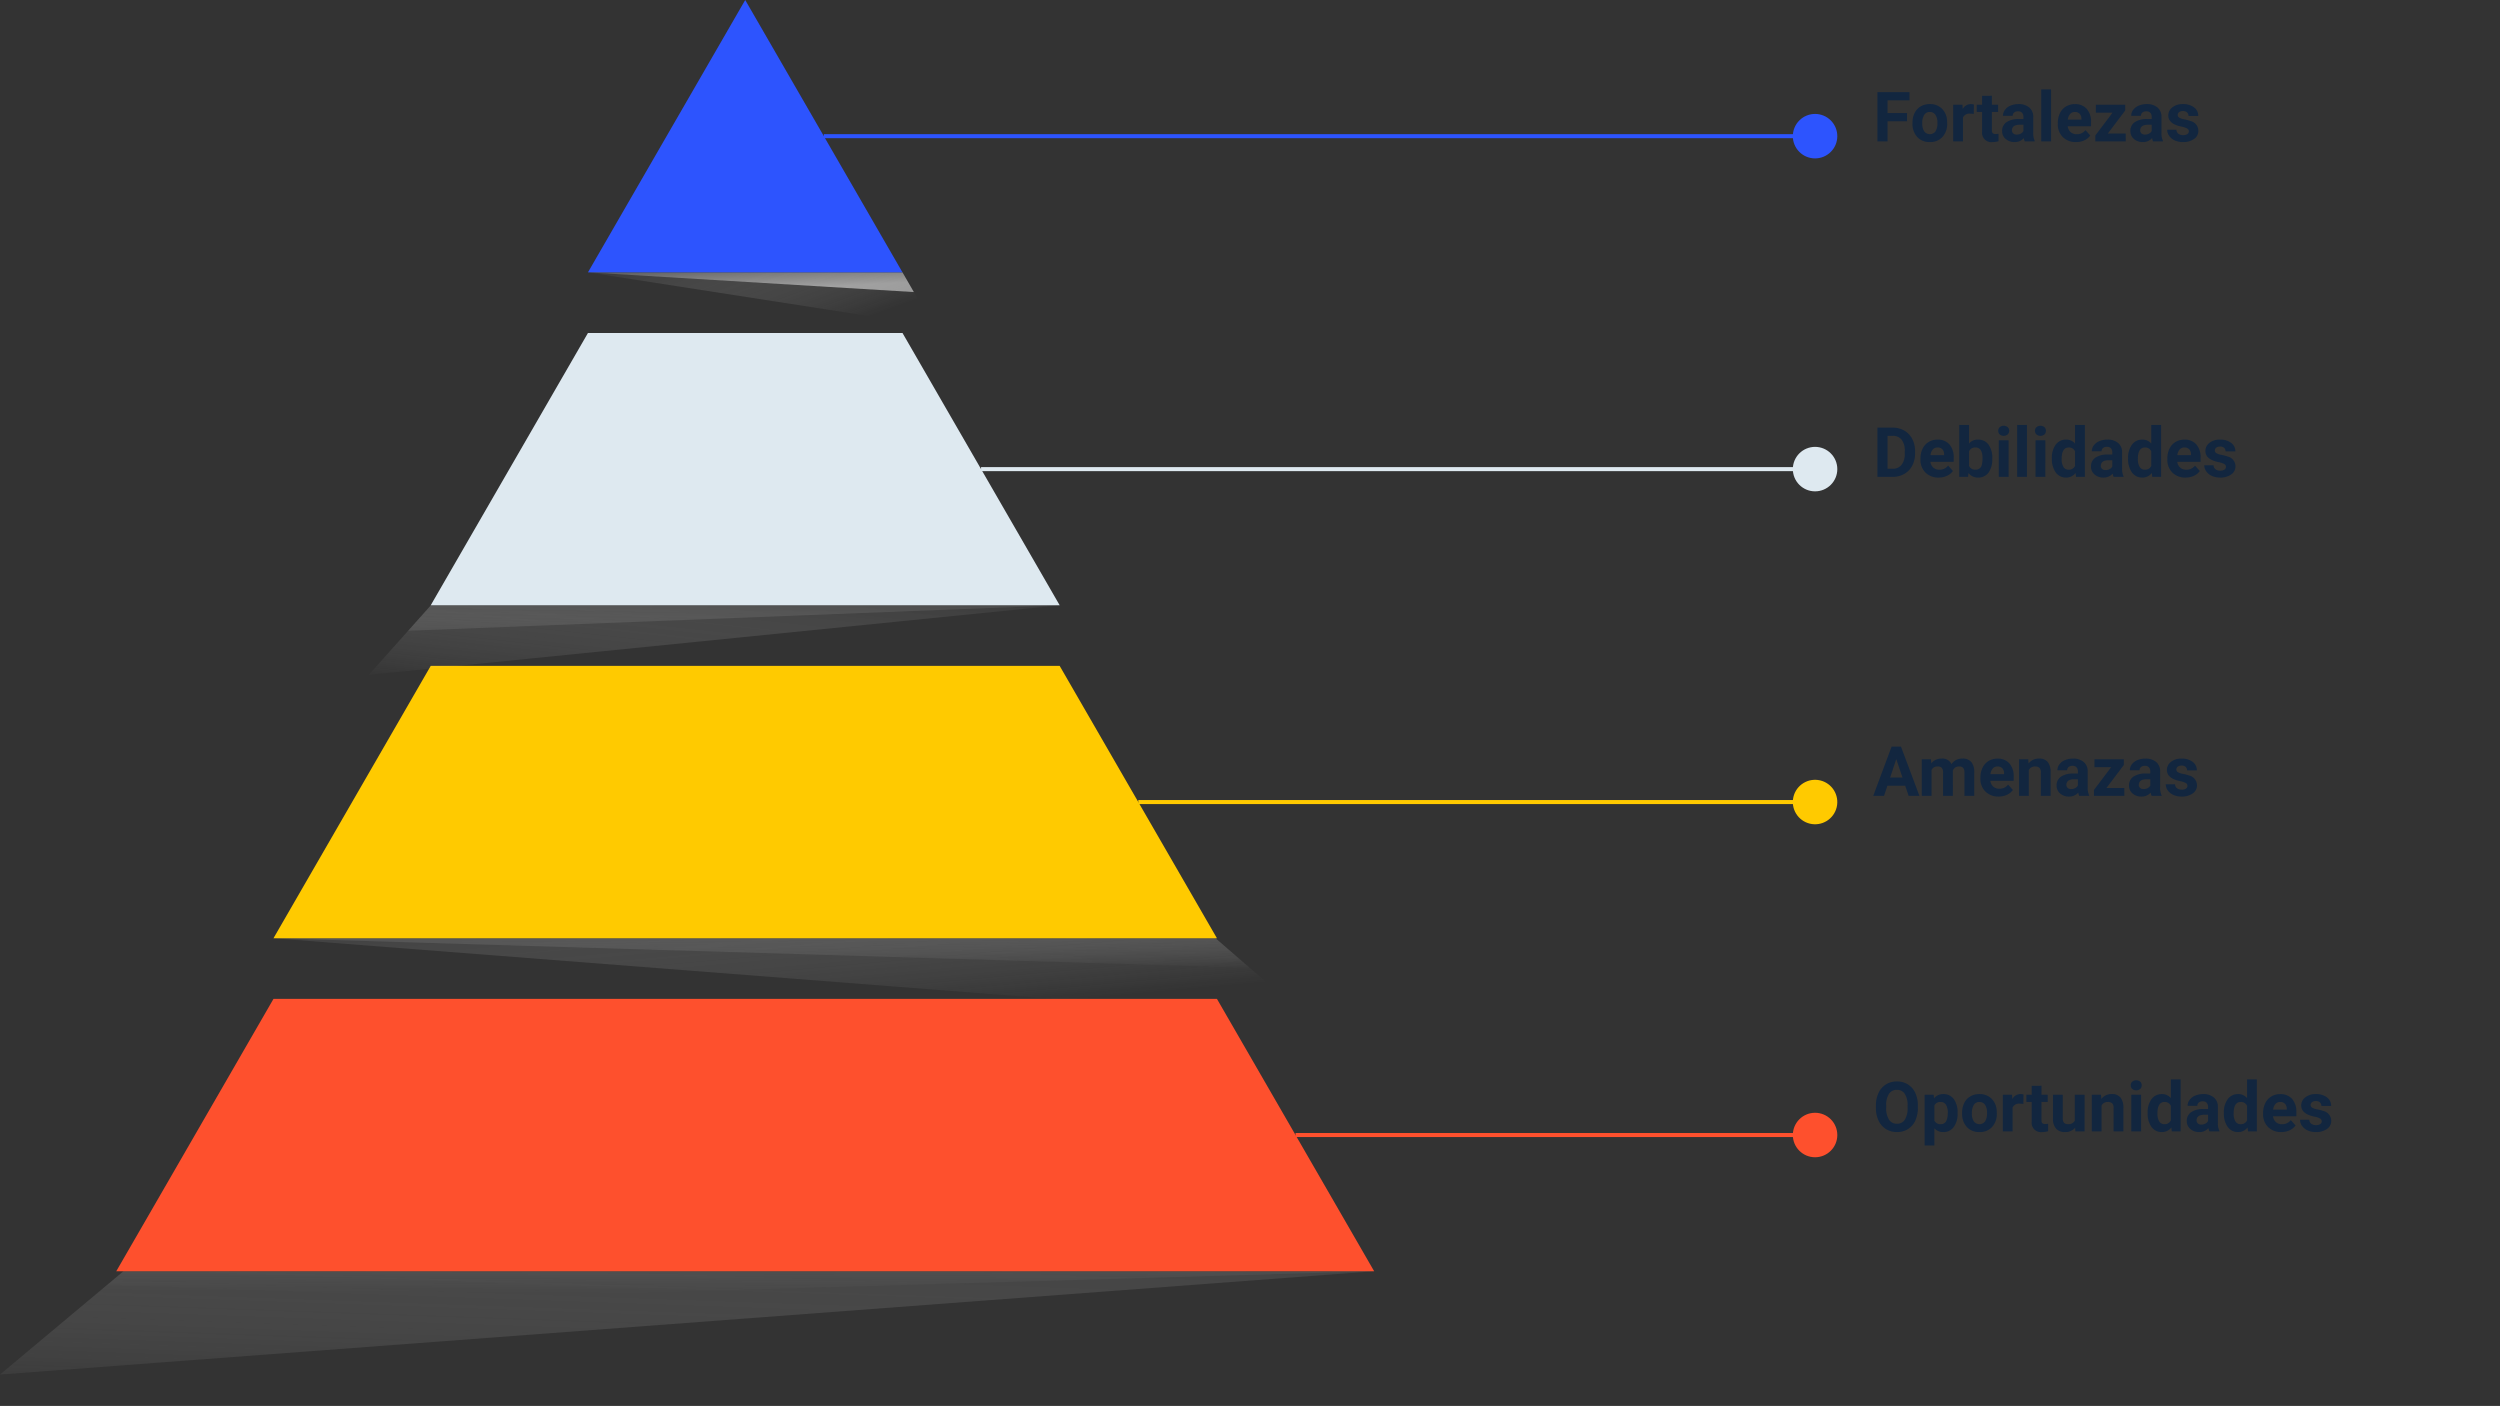 <svg xmlns="http://www.w3.org/2000/svg" xmlns:xlink="http://www.w3.org/1999/xlink" width="505" height="284" viewBox="0 0 505 284">
  <rect x="0" y="0" width="505" height="284" fill="#333333" stroke="none"/>
  <defs>
    <linearGradient id="linear-gradient" x1="-0.315" y1="-0.629" x2="0.999" y2="0.497" gradientUnits="objectBoundingBox">
      <stop offset="0"/>
      <stop offset="1" stop-color="#fff" stop-opacity="0"/>
    </linearGradient>
    <linearGradient id="linear-gradient-2" x1="-0.311" y1="-1.861" x2="1" y2="1.03" xlink:href="#linear-gradient"/>
    <linearGradient id="linear-gradient-3" x1="1.427" y1="-0.374" x2="-0.063" y2="1" xlink:href="#linear-gradient"/>
    <linearGradient id="linear-gradient-4" x1="1.477" y1="-1.439" x2="-0.056" y2="1.835" xlink:href="#linear-gradient"/>
    <linearGradient id="linear-gradient-5" x1="-0.367" y1="-0.067" x2="0.954" y2="0.5" xlink:href="#linear-gradient"/>
    <linearGradient id="linear-gradient-6" x1="-0.362" y1="-0.932" x2="0.952" y2="0.517" gradientUnits="objectBoundingBox">
      <stop offset="0"/>
      <stop offset="1" stop-color="#fff"/>
    </linearGradient>
    <linearGradient id="linear-gradient-7" x1="1.091" y1="-1.288" x2="-0.099" y2="1.293" xlink:href="#linear-gradient"/>
    <linearGradient id="linear-gradient-8" x1="1.134" y1="-4.61" x2="0.021" y2="0.5" xlink:href="#linear-gradient"/>
  </defs>
  <g id="Grupo_1029248" data-name="Grupo 1029248" transform="translate(-284.654 -13454)">
    <path id="Trazado_776666" data-name="Trazado 776666" d="M0,0H505V284H0Z" transform="translate(284.654 13454)" fill="none"/>
    <path id="Trazado_776667" data-name="Trazado 776667" d="M6.877,8.933H2.939V13H.889V3.047h6.48V4.708H2.939v2.57H6.877Zm1.1.3A4.387,4.387,0,0,1,8.4,7.271a3.1,3.1,0,0,1,1.22-1.333,3.56,3.56,0,0,1,1.849-.472,3.368,3.368,0,0,1,2.444.916,3.676,3.676,0,0,1,1.056,2.488l.014.506a3.866,3.866,0,0,1-.95,2.731,3.3,3.3,0,0,1-2.55,1.029,3.319,3.319,0,0,1-2.553-1.025,3.934,3.934,0,0,1-.954-2.789Zm1.976.14a2.765,2.765,0,0,0,.4,1.612,1.424,1.424,0,0,0,2.256.007,3.025,3.025,0,0,0,.4-1.763,2.737,2.737,0,0,0-.4-1.6,1.311,1.311,0,0,0-1.135-.568,1.29,1.29,0,0,0-1.121.565A3.076,3.076,0,0,0,9.953,9.374Zm10.4-1.918a5.367,5.367,0,0,0-.711-.055,1.447,1.447,0,0,0-1.47.759V13H16.2V5.6h1.866l.055.882A1.831,1.831,0,0,1,19.77,5.467a2.07,2.07,0,0,1,.615.089Zm3.657-3.671V5.6h1.265V7.053H24.015v3.691a.881.881,0,0,0,.157.588.79.79,0,0,0,.6.178,3.15,3.15,0,0,0,.581-.048v1.5a4.067,4.067,0,0,1-1.2.178,1.886,1.886,0,0,1-2.119-2.1V7.053h-1.08V5.6h1.08V3.785ZM30.666,13a2.194,2.194,0,0,1-.2-.663,2.39,2.39,0,0,1-1.866.8,2.626,2.626,0,0,1-1.8-.629,2.023,2.023,0,0,1-.714-1.586,2.09,2.09,0,0,1,.872-1.8,4.3,4.3,0,0,1,2.519-.636h.909V8.058a1.219,1.219,0,0,0-.263-.82,1.035,1.035,0,0,0-.831-.308,1.177,1.177,0,0,0-.783.239.813.813,0,0,0-.284.656H26.25a1.984,1.984,0,0,1,.4-1.189,2.621,2.621,0,0,1,1.121-.858,4.086,4.086,0,0,1,1.627-.311,3.228,3.228,0,0,1,2.17.687,2.4,2.4,0,0,1,.8,1.931v3.206a3.536,3.536,0,0,0,.294,1.593V13Zm-1.634-1.374a1.7,1.7,0,0,0,.807-.195,1.28,1.28,0,0,0,.547-.523V9.637h-.738q-1.483,0-1.579,1.025l-.007.116a.791.791,0,0,0,.26.608A1.009,1.009,0,0,0,29.032,11.626ZM35.971,13H33.988V2.5h1.982ZM41,13.137a3.631,3.631,0,0,1-2.649-1,3.548,3.548,0,0,1-1.022-2.659V9.288A4.468,4.468,0,0,1,37.762,7.3a3.161,3.161,0,0,1,1.22-1.354,3.425,3.425,0,0,1,1.8-.475,3.07,3.07,0,0,1,2.389.957,3.889,3.889,0,0,1,.872,2.714v.807h-4.71a1.835,1.835,0,0,0,.578,1.162,1.746,1.746,0,0,0,1.22.438,2.132,2.132,0,0,0,1.784-.827l.971,1.087a2.966,2.966,0,0,1-1.2.981A3.947,3.947,0,0,1,41,13.137ZM40.776,7.06a1.234,1.234,0,0,0-.954.4,2.062,2.062,0,0,0-.468,1.14H42.1V8.44a1.471,1.471,0,0,0-.355-1.02A1.274,1.274,0,0,0,40.776,7.06Zm6.658,4.348h3.616V13H44.912V11.8l3.479-4.6H45.015V5.6h5.927V6.767ZM56.574,13a2.194,2.194,0,0,1-.2-.663,2.39,2.39,0,0,1-1.866.8,2.626,2.626,0,0,1-1.8-.629,2.023,2.023,0,0,1-.714-1.586,2.09,2.09,0,0,1,.872-1.8,4.3,4.3,0,0,1,2.519-.636h.909V8.058a1.219,1.219,0,0,0-.263-.82A1.035,1.035,0,0,0,55.2,6.93a1.177,1.177,0,0,0-.783.239.813.813,0,0,0-.284.656H52.158a1.984,1.984,0,0,1,.4-1.189,2.621,2.621,0,0,1,1.121-.858A4.086,4.086,0,0,1,55.3,5.467a3.228,3.228,0,0,1,2.17.687,2.4,2.4,0,0,1,.8,1.931v3.206a3.536,3.536,0,0,0,.294,1.593V13ZM54.94,11.626a1.7,1.7,0,0,0,.807-.195,1.28,1.28,0,0,0,.547-.523V9.637h-.738q-1.483,0-1.579,1.025l-.007.116a.791.791,0,0,0,.26.608A1.009,1.009,0,0,0,54.94,11.626Zm8.859-.67a.637.637,0,0,0-.359-.571,4.077,4.077,0,0,0-1.152-.373Q59.65,9.459,59.65,7.771a2.032,2.032,0,0,1,.817-1.644,3.3,3.3,0,0,1,2.136-.66,3.547,3.547,0,0,1,2.252.663A2.09,2.09,0,0,1,65.7,7.853H63.725a.956.956,0,0,0-.273-.7,1.157,1.157,0,0,0-.854-.277,1.182,1.182,0,0,0-.772.226.712.712,0,0,0-.273.574.609.609,0,0,0,.311.53,3.2,3.2,0,0,0,1.049.349,8.571,8.571,0,0,1,1.244.332,2.044,2.044,0,0,1,1.565,1.989,1.929,1.929,0,0,1-.868,1.637,3.745,3.745,0,0,1-2.242.625,3.912,3.912,0,0,1-1.651-.332,2.77,2.77,0,0,1-1.131-.909,2.113,2.113,0,0,1-.41-1.248h1.873a1.031,1.031,0,0,0,.39.807,1.546,1.546,0,0,0,.971.28,1.43,1.43,0,0,0,.858-.215A.67.67,0,0,0,63.8,10.956Z" transform="translate(663 13469.561)" fill="#12263f"/>
    <path id="Trazado_776668" data-name="Trazado 776668" d="M.889,13V3.047H3.951A4.651,4.651,0,0,1,6.3,3.638,4.123,4.123,0,0,1,7.916,5.32,5.187,5.187,0,0,1,8.5,7.8v.458a5.2,5.2,0,0,1-.571,2.468A4.088,4.088,0,0,1,6.316,12.4a4.686,4.686,0,0,1-2.345.6ZM2.939,4.708v6.645h.991a2.227,2.227,0,0,0,1.839-.786,3.552,3.552,0,0,0,.649-2.249V7.791a3.609,3.609,0,0,0-.629-2.3,2.219,2.219,0,0,0-1.839-.783Zm10.322,8.429a3.631,3.631,0,0,1-2.649-1A3.548,3.548,0,0,1,9.591,9.479V9.288A4.468,4.468,0,0,1,10.021,7.3a3.161,3.161,0,0,1,1.22-1.354,3.425,3.425,0,0,1,1.8-.475,3.07,3.07,0,0,1,2.389.957A3.889,3.889,0,0,1,16.3,9.138v.807h-4.71a1.835,1.835,0,0,0,.578,1.162,1.746,1.746,0,0,0,1.22.438,2.132,2.132,0,0,0,1.784-.827l.971,1.087a2.966,2.966,0,0,1-1.2.981A3.947,3.947,0,0,1,13.262,13.137ZM13.036,7.06a1.234,1.234,0,0,0-.954.4,2.062,2.062,0,0,0-.468,1.14h2.748V8.44a1.471,1.471,0,0,0-.355-1.02A1.274,1.274,0,0,0,13.036,7.06ZM24.09,9.37a4.479,4.479,0,0,1-.759,2.772,2.513,2.513,0,0,1-2.119.995,2.309,2.309,0,0,1-1.921-.923L19.2,13H17.425V2.5H19.4V6.267a2.25,2.25,0,0,1,1.8-.8,2.534,2.534,0,0,1,2.123.995,4.485,4.485,0,0,1,.769,2.8ZM22.114,9.22a2.959,2.959,0,0,0-.355-1.642A1.2,1.2,0,0,0,20.7,7.06a1.3,1.3,0,0,0-1.3.775v2.928a1.32,1.32,0,0,0,1.313.782,1.22,1.22,0,0,0,1.258-.946A4.9,4.9,0,0,0,22.114,9.22ZM27.392,13H25.409V5.6h1.982Zm-2.1-9.311a.973.973,0,0,1,.3-.731,1.281,1.281,0,0,1,1.617,0,.967.967,0,0,1,.3.731.97.97,0,0,1-.3.738,1.267,1.267,0,0,1-1.606,0A.97.97,0,0,1,25.293,3.689ZM31.1,13H29.121V2.5H31.1Zm3.712,0H32.833V5.6h1.982Zm-2.1-9.311a.973.973,0,0,1,.3-.731,1.281,1.281,0,0,1,1.617,0,.967.967,0,0,1,.3.731.97.97,0,0,1-.3.738,1.267,1.267,0,0,1-1.606,0A.97.97,0,0,1,32.717,3.689Zm3.418,5.558a4.457,4.457,0,0,1,.776-2.755,2.517,2.517,0,0,1,2.123-1.025,2.265,2.265,0,0,1,1.784.807V2.5H42.8V13H41.016l-.1-.786a2.325,2.325,0,0,1-1.9.923,2.511,2.511,0,0,1-2.1-1.029A4.6,4.6,0,0,1,36.135,9.247Zm1.976.141a2.936,2.936,0,0,0,.362,1.6,1.179,1.179,0,0,0,1.053.556,1.321,1.321,0,0,0,1.292-.776V7.836a1.3,1.3,0,0,0-1.278-.776Q38.11,7.06,38.11,9.388ZM48.617,13a2.194,2.194,0,0,1-.2-.663,2.39,2.39,0,0,1-1.866.8,2.626,2.626,0,0,1-1.8-.629,2.023,2.023,0,0,1-.714-1.586,2.09,2.09,0,0,1,.872-1.8,4.3,4.3,0,0,1,2.519-.636h.909V8.058a1.219,1.219,0,0,0-.263-.82,1.035,1.035,0,0,0-.831-.308,1.177,1.177,0,0,0-.783.239.813.813,0,0,0-.284.656H44.2a1.984,1.984,0,0,1,.4-1.189,2.621,2.621,0,0,1,1.121-.858,4.086,4.086,0,0,1,1.627-.311,3.228,3.228,0,0,1,2.17.687,2.4,2.4,0,0,1,.8,1.931v3.206a3.536,3.536,0,0,0,.294,1.593V13Zm-1.634-1.374a1.7,1.7,0,0,0,.807-.195,1.28,1.28,0,0,0,.547-.523V9.637H47.6q-1.483,0-1.579,1.025l-.007.116a.791.791,0,0,0,.26.608A1.009,1.009,0,0,0,46.983,11.626Zm4.546-2.379a4.457,4.457,0,0,1,.776-2.755,2.517,2.517,0,0,1,2.123-1.025,2.265,2.265,0,0,1,1.784.807V2.5h1.982V13H56.41l-.1-.786a2.325,2.325,0,0,1-1.9.923,2.511,2.511,0,0,1-2.1-1.029A4.6,4.6,0,0,1,51.529,9.247Zm1.976.141a2.936,2.936,0,0,0,.362,1.6,1.179,1.179,0,0,0,1.053.556,1.321,1.321,0,0,0,1.292-.776V7.836a1.3,1.3,0,0,0-1.278-.776Q53.5,7.06,53.5,9.388Zm9.625,3.749a3.631,3.631,0,0,1-2.649-1,3.548,3.548,0,0,1-1.022-2.659V9.288A4.468,4.468,0,0,1,59.89,7.3a3.161,3.161,0,0,1,1.22-1.354,3.425,3.425,0,0,1,1.8-.475,3.07,3.07,0,0,1,2.389.957,3.889,3.889,0,0,1,.872,2.714v.807h-4.71a1.835,1.835,0,0,0,.578,1.162,1.746,1.746,0,0,0,1.22.438,2.132,2.132,0,0,0,1.784-.827l.971,1.087a2.966,2.966,0,0,1-1.2.981A3.947,3.947,0,0,1,63.13,13.137ZM62.9,7.06a1.234,1.234,0,0,0-.954.4,2.062,2.062,0,0,0-.468,1.14H64.23V8.44a1.471,1.471,0,0,0-.355-1.02A1.274,1.274,0,0,0,62.9,7.06Zm8.395,3.9a.637.637,0,0,0-.359-.571,4.077,4.077,0,0,0-1.152-.373q-2.639-.554-2.639-2.242a2.032,2.032,0,0,1,.817-1.644,3.3,3.3,0,0,1,2.136-.66,3.547,3.547,0,0,1,2.252.663A2.09,2.09,0,0,1,73.2,7.853H71.224a.956.956,0,0,0-.273-.7,1.157,1.157,0,0,0-.854-.277,1.182,1.182,0,0,0-.772.226.712.712,0,0,0-.273.574.609.609,0,0,0,.311.53,3.2,3.2,0,0,0,1.049.349,8.571,8.571,0,0,1,1.244.332,2.044,2.044,0,0,1,1.565,1.989,1.929,1.929,0,0,1-.868,1.637,3.745,3.745,0,0,1-2.242.625,3.912,3.912,0,0,1-1.651-.332,2.77,2.77,0,0,1-1.131-.909,2.113,2.113,0,0,1-.41-1.248H68.79a1.031,1.031,0,0,0,.39.807,1.546,1.546,0,0,0,.971.28,1.43,1.43,0,0,0,.858-.215A.67.67,0,0,0,71.3,10.956Z" transform="translate(663 13537.332)" fill="#12263f"/>
    <path id="Trazado_776669" data-name="Trazado 776669" d="M6.508,10.949h-3.6L2.229,13H.048L3.753,3.047h1.9L9.379,13H7.2ZM3.466,9.288H5.954L4.7,5.563ZM11.7,5.6l.062.827a2.6,2.6,0,0,1,2.126-.964,1.973,1.973,0,0,1,1.962,1.128,2.54,2.54,0,0,1,2.222-1.128,2.206,2.206,0,0,1,1.791.7,3.221,3.221,0,0,1,.588,2.109V13H18.471V8.272a1.414,1.414,0,0,0-.246-.922,1.089,1.089,0,0,0-.868-.291,1.233,1.233,0,0,0-1.23.85L16.133,13H14.157V8.279a1.4,1.4,0,0,0-.253-.932,1.1,1.1,0,0,0-.861-.288,1.28,1.28,0,0,0-1.217.7V13H9.851V5.6Zm13.672,7.533a3.631,3.631,0,0,1-2.649-1A3.548,3.548,0,0,1,21.7,9.479V9.288A4.468,4.468,0,0,1,22.135,7.3a3.161,3.161,0,0,1,1.22-1.354,3.425,3.425,0,0,1,1.8-.475,3.07,3.07,0,0,1,2.389.957,3.889,3.889,0,0,1,.872,2.714v.807h-4.71a1.835,1.835,0,0,0,.578,1.162,1.746,1.746,0,0,0,1.22.438,2.132,2.132,0,0,0,1.784-.827L28.26,11.8a2.966,2.966,0,0,1-1.2.981A3.947,3.947,0,0,1,25.375,13.137ZM25.149,7.06a1.234,1.234,0,0,0-.954.4,2.062,2.062,0,0,0-.468,1.14h2.748V8.44a1.471,1.471,0,0,0-.355-1.02A1.274,1.274,0,0,0,25.149,7.06ZM31.356,5.6l.062.854a2.582,2.582,0,0,1,2.126-.991,2.146,2.146,0,0,1,1.75.69,3.221,3.221,0,0,1,.588,2.064V13H33.906V8.259a1.287,1.287,0,0,0-.273-.915,1.222,1.222,0,0,0-.909-.284,1.359,1.359,0,0,0-1.251.713V13H29.5V5.6ZM41.665,13a2.194,2.194,0,0,1-.2-.663,2.39,2.39,0,0,1-1.866.8,2.626,2.626,0,0,1-1.8-.629,2.023,2.023,0,0,1-.714-1.586,2.09,2.09,0,0,1,.872-1.8,4.3,4.3,0,0,1,2.519-.636h.909V8.058a1.219,1.219,0,0,0-.263-.82,1.035,1.035,0,0,0-.831-.308,1.177,1.177,0,0,0-.783.239.813.813,0,0,0-.284.656H37.249a1.984,1.984,0,0,1,.4-1.189,2.621,2.621,0,0,1,1.121-.858,4.086,4.086,0,0,1,1.627-.311,3.228,3.228,0,0,1,2.17.687,2.4,2.4,0,0,1,.8,1.931v3.206a3.536,3.536,0,0,0,.294,1.593V13Zm-1.634-1.374a1.7,1.7,0,0,0,.807-.195,1.28,1.28,0,0,0,.547-.523V9.637h-.738q-1.483,0-1.579,1.025l-.007.116a.791.791,0,0,0,.26.608A1.009,1.009,0,0,0,40.031,11.626Zm7.123-.219h3.616V13H44.632V11.8l3.479-4.6H44.734V5.6h5.927V6.767ZM56.294,13a2.194,2.194,0,0,1-.2-.663,2.39,2.39,0,0,1-1.866.8,2.626,2.626,0,0,1-1.8-.629,2.023,2.023,0,0,1-.714-1.586,2.09,2.09,0,0,1,.872-1.8A4.3,4.3,0,0,1,55.1,8.481h.909V8.058a1.219,1.219,0,0,0-.263-.82,1.035,1.035,0,0,0-.831-.308,1.177,1.177,0,0,0-.783.239.813.813,0,0,0-.284.656H51.878a1.984,1.984,0,0,1,.4-1.189A2.621,2.621,0,0,1,53.4,5.778a4.086,4.086,0,0,1,1.627-.311,3.228,3.228,0,0,1,2.17.687A2.4,2.4,0,0,1,58,8.085v3.206a3.536,3.536,0,0,0,.294,1.593V13ZM54.66,11.626a1.7,1.7,0,0,0,.807-.195,1.28,1.28,0,0,0,.547-.523V9.637h-.738q-1.483,0-1.579,1.025l-.007.116a.791.791,0,0,0,.26.608A1.009,1.009,0,0,0,54.66,11.626Zm8.859-.67a.637.637,0,0,0-.359-.571,4.077,4.077,0,0,0-1.152-.373Q59.37,9.459,59.37,7.771a2.032,2.032,0,0,1,.817-1.644,3.3,3.3,0,0,1,2.136-.66,3.547,3.547,0,0,1,2.252.663,2.09,2.09,0,0,1,.844,1.723H63.444a.956.956,0,0,0-.273-.7,1.157,1.157,0,0,0-.854-.277,1.182,1.182,0,0,0-.772.226.712.712,0,0,0-.273.574.609.609,0,0,0,.311.53,3.2,3.2,0,0,0,1.049.349,8.571,8.571,0,0,1,1.244.332,2.044,2.044,0,0,1,1.565,1.989,1.929,1.929,0,0,1-.868,1.637,3.745,3.745,0,0,1-2.242.625,3.912,3.912,0,0,1-1.651-.332,2.77,2.77,0,0,1-1.131-.909,2.113,2.113,0,0,1-.41-1.248h1.873a1.031,1.031,0,0,0,.39.807,1.546,1.546,0,0,0,.971.28,1.43,1.43,0,0,0,.858-.215A.67.67,0,0,0,63.52,10.956Z" transform="translate(663 13601.77)" fill="#12263f"/>
    <path id="Trazado_776670" data-name="Trazado 776670" d="M9.064,8.249a6.008,6.008,0,0,1-.52,2.577,3.913,3.913,0,0,1-1.487,1.709,4.113,4.113,0,0,1-2.218.6,4.141,4.141,0,0,1-2.208-.595,3.951,3.951,0,0,1-1.5-1.7A5.837,5.837,0,0,1,.588,8.3V7.812a5.977,5.977,0,0,1,.53-2.587,3.945,3.945,0,0,1,1.5-1.716,4.118,4.118,0,0,1,2.211-.6,4.118,4.118,0,0,1,2.211.6,3.945,3.945,0,0,1,1.5,1.716A5.96,5.96,0,0,1,9.064,7.8ZM6.986,7.8a4.188,4.188,0,0,0-.561-2.379,1.827,1.827,0,0,0-1.6-.813,1.827,1.827,0,0,0-1.593.8,4.141,4.141,0,0,0-.567,2.355v.485a4.241,4.241,0,0,0,.561,2.365,1.822,1.822,0,0,0,1.613.841,1.806,1.806,0,0,0,1.586-.81,4.216,4.216,0,0,0,.561-2.362Zm10.1,1.572a4.436,4.436,0,0,1-.776,2.738,2.488,2.488,0,0,1-2.1,1.029,2.3,2.3,0,0,1-1.812-.779v3.486H10.425V5.6h1.832l.068.725A2.322,2.322,0,0,1,14.2,5.467a2.5,2.5,0,0,1,2.126,1.012,4.556,4.556,0,0,1,.759,2.789ZM15.107,9.22a2.927,2.927,0,0,0-.366-1.6,1.19,1.19,0,0,0-1.063-.562,1.293,1.293,0,0,0-1.278.713V10.81a1.315,1.315,0,0,0,1.292.734Q15.107,11.544,15.107,9.22ZM18,9.233a4.387,4.387,0,0,1,.424-1.962,3.1,3.1,0,0,1,1.22-1.333,3.56,3.56,0,0,1,1.849-.472,3.368,3.368,0,0,1,2.444.916,3.676,3.676,0,0,1,1.056,2.488l.014.506a3.866,3.866,0,0,1-.95,2.731,3.3,3.3,0,0,1-2.55,1.029,3.319,3.319,0,0,1-2.553-1.025A3.934,3.934,0,0,1,18,9.322Zm1.976.14a2.765,2.765,0,0,0,.4,1.612,1.424,1.424,0,0,0,2.256.007,3.025,3.025,0,0,0,.4-1.763,2.737,2.737,0,0,0-.4-1.6,1.311,1.311,0,0,0-1.135-.568,1.29,1.29,0,0,0-1.121.565A3.076,3.076,0,0,0,19.975,9.374Zm10.4-1.918a5.367,5.367,0,0,0-.711-.055,1.447,1.447,0,0,0-1.47.759V13H26.223V5.6h1.866l.055.882a1.831,1.831,0,0,1,1.647-1.019,2.07,2.07,0,0,1,.615.089Zm3.657-3.671V5.6H35.3V7.053H34.036v3.691a.881.881,0,0,0,.157.588.79.79,0,0,0,.6.178,3.15,3.15,0,0,0,.581-.048v1.5a4.067,4.067,0,0,1-1.2.178,1.886,1.886,0,0,1-2.119-2.1V7.053H30.98V5.6h1.08V3.785Zm6.795,8.463a2.477,2.477,0,0,1-2.023.889,2.337,2.337,0,0,1-1.815-.684,2.918,2.918,0,0,1-.639-2V5.6h1.976v4.784q0,1.157,1.053,1.157a1.426,1.426,0,0,0,1.381-.7V5.6h1.982V13H40.886ZM46.054,5.6l.062.854a2.582,2.582,0,0,1,2.126-.991,2.146,2.146,0,0,1,1.75.69,3.221,3.221,0,0,1,.588,2.064V13H48.6V8.259a1.287,1.287,0,0,0-.273-.915,1.222,1.222,0,0,0-.909-.284,1.359,1.359,0,0,0-1.251.713V13H44.194V5.6ZM54.161,13H52.179V5.6h1.982Zm-2.1-9.311a.973.973,0,0,1,.3-.731,1.281,1.281,0,0,1,1.617,0,.967.967,0,0,1,.3.731.97.97,0,0,1-.3.738,1.267,1.267,0,0,1-1.606,0A.97.97,0,0,1,52.063,3.689ZM55.48,9.247a4.457,4.457,0,0,1,.776-2.755,2.517,2.517,0,0,1,2.123-1.025,2.265,2.265,0,0,1,1.784.807V2.5h1.982V13H60.361l-.1-.786a2.325,2.325,0,0,1-1.9.923,2.511,2.511,0,0,1-2.1-1.029A4.6,4.6,0,0,1,55.48,9.247Zm1.976.141a2.936,2.936,0,0,0,.362,1.6,1.179,1.179,0,0,0,1.053.556,1.321,1.321,0,0,0,1.292-.776V7.836a1.3,1.3,0,0,0-1.278-.776Q57.456,7.06,57.456,9.388ZM67.963,13a2.194,2.194,0,0,1-.2-.663,2.39,2.39,0,0,1-1.866.8,2.626,2.626,0,0,1-1.8-.629,2.023,2.023,0,0,1-.714-1.586,2.09,2.09,0,0,1,.872-1.8,4.3,4.3,0,0,1,2.519-.636h.909V8.058a1.219,1.219,0,0,0-.263-.82,1.035,1.035,0,0,0-.831-.308,1.177,1.177,0,0,0-.783.239.813.813,0,0,0-.284.656H63.547a1.984,1.984,0,0,1,.4-1.189,2.621,2.621,0,0,1,1.121-.858,4.086,4.086,0,0,1,1.627-.311,3.228,3.228,0,0,1,2.17.687,2.4,2.4,0,0,1,.8,1.931v3.206a3.536,3.536,0,0,0,.294,1.593V13Zm-1.634-1.374a1.7,1.7,0,0,0,.807-.195,1.28,1.28,0,0,0,.547-.523V9.637h-.738q-1.483,0-1.579,1.025l-.007.116a.791.791,0,0,0,.26.608A1.009,1.009,0,0,0,66.329,11.626Zm4.546-2.379a4.457,4.457,0,0,1,.776-2.755,2.517,2.517,0,0,1,2.123-1.025,2.265,2.265,0,0,1,1.784.807V2.5H77.54V13H75.756l-.1-.786a2.325,2.325,0,0,1-1.9.923,2.511,2.511,0,0,1-2.1-1.029A4.6,4.6,0,0,1,70.875,9.247Zm1.976.141a2.936,2.936,0,0,0,.362,1.6,1.179,1.179,0,0,0,1.053.556,1.321,1.321,0,0,0,1.292-.776V7.836a1.3,1.3,0,0,0-1.278-.776Q72.851,7.06,72.851,9.388Zm9.625,3.749a3.631,3.631,0,0,1-2.649-1A3.548,3.548,0,0,1,78.8,9.479V9.288A4.468,4.468,0,0,1,79.235,7.3a3.161,3.161,0,0,1,1.22-1.354,3.425,3.425,0,0,1,1.8-.475,3.07,3.07,0,0,1,2.389.957,3.889,3.889,0,0,1,.872,2.714v.807h-4.71a1.835,1.835,0,0,0,.578,1.162,1.746,1.746,0,0,0,1.22.438,2.132,2.132,0,0,0,1.784-.827L85.36,11.8a2.966,2.966,0,0,1-1.2.981A3.947,3.947,0,0,1,82.476,13.137ZM82.25,7.06a1.234,1.234,0,0,0-.954.4,2.062,2.062,0,0,0-.468,1.14h2.748V8.44a1.471,1.471,0,0,0-.355-1.02A1.274,1.274,0,0,0,82.25,7.06Zm8.395,3.9a.637.637,0,0,0-.359-.571,4.077,4.077,0,0,0-1.152-.373Q86.5,9.459,86.5,7.771a2.032,2.032,0,0,1,.817-1.644,3.3,3.3,0,0,1,2.136-.66A3.547,3.547,0,0,1,91.7,6.13a2.09,2.09,0,0,1,.844,1.723H90.569a.956.956,0,0,0-.273-.7,1.157,1.157,0,0,0-.854-.277,1.182,1.182,0,0,0-.772.226.712.712,0,0,0-.273.574.609.609,0,0,0,.311.53,3.2,3.2,0,0,0,1.049.349A8.571,8.571,0,0,1,91,8.885a2.044,2.044,0,0,1,1.565,1.989,1.929,1.929,0,0,1-.868,1.637,3.745,3.745,0,0,1-2.242.625,3.912,3.912,0,0,1-1.651-.332,2.77,2.77,0,0,1-1.131-.909,2.113,2.113,0,0,1-.41-1.248h1.873a1.031,1.031,0,0,0,.39.807,1.546,1.546,0,0,0,.971.28,1.43,1.43,0,0,0,.858-.215A.67.67,0,0,0,90.645,10.956Z" transform="translate(663 13669.541)" fill="#12263f"/>
    <path id="Trazado_773883" data-name="Trazado 773883" d="M117.66,351.03l209.071,16.262L307.953,351.03Z" transform="translate(222.238 13292.495)" opacity="0.5" fill="url(#linear-gradient)"/>
    <path id="Trazado_773884" data-name="Trazado 773884" d="M117.66,351.03l197.176,5.961-6.884-5.961Z" transform="translate(222.238 13292.495)" opacity="0.5" fill="url(#linear-gradient-2)"/>
    <path id="Trazado_773885" data-name="Trazado 773885" d="M308.239,304.147H117.66l31.763-55.017H276.47Z" transform="translate(222.238 13339.378)" fill="#ffca00"/>
    <path id="Trazado_773886" data-name="Trazado 773886" d="M292.886,226.45,153.34,240.493l12.531-14.043Z" transform="translate(205.822 13349.813)" opacity="0.5" fill="url(#linear-gradient-3)"/>
    <path id="Trazado_773887" data-name="Trazado 773887" d="M299.649,226.45,168.04,231.6l4.595-5.145Z" transform="translate(199.06 13349.813)" opacity="0.5" fill="url(#linear-gradient-4)"/>
    <path id="Trazado_773888" data-name="Trazado 773888" d="M303.537,179.581H176.49l31.758-55h63.537Z" transform="translate(195.172 13396.683)" fill="#dee9f0"/>
    <path id="Trazado_773889" data-name="Trazado 773889" d="M235.31,101.9l69.805,10.858L298.847,101.9Z" transform="translate(168.109 13407.117)" opacity="0.5" fill="url(#linear-gradient-5)"/>
    <path id="Trazado_773890" data-name="Trazado 773890" d="M235.31,101.9l65.832,3.979-2.295-3.979Z" transform="translate(168.109 13407.117)" opacity="0.5" fill="url(#linear-gradient-6)"/>
    <path id="Trazado_773891" data-name="Trazado 773891" d="M298.847,55.017H235.31L267.079,0Z" transform="translate(168.109 13454)" fill="#2d54fe"/>
    <g id="Grupo_1028046" data-name="Grupo 1028046" transform="translate(451.071 13475.153)">
      <rect id="Rectángulo_360974" data-name="Rectángulo 360974" width="200.227" height="0.815" transform="translate(0 5.945)" fill="#2d54fe"/>
      <circle id="Elipse_8696" data-name="Elipse 8696" cx="4.492" cy="4.492" r="4.492" transform="translate(193.873 6.353) rotate(-45)" fill="#2d54fe"/>
    </g>
    <g id="Grupo_1028047" data-name="Grupo 1028047" transform="translate(482.829 13544.268)">
      <rect id="Rectángulo_360975" data-name="Rectángulo 360975" width="168.464" height="0.815" transform="translate(0 4.087)" fill="#dee9f0"/>
      <circle id="Elipse_8697" data-name="Elipse 8697" cx="4.492" cy="4.492" r="4.492" transform="translate(163.977)" fill="#dee9f0"/>
    </g>
    <g id="Grupo_1028048" data-name="Grupo 1028048" transform="translate(514.593 13610.603)">
      <rect id="Rectángulo_360976" data-name="Rectángulo 360976" width="136.701" height="0.815" transform="translate(0 5.005)" fill="#ffca00"/>
      <circle id="Elipse_8698" data-name="Elipse 8698" cx="4.492" cy="4.492" r="4.492" transform="matrix(0.231, -0.973, 0.973, 0.231, 131.295, 8.742)" fill="#ffca00"/>
    </g>
    <g id="Grupo_1028049" data-name="Grupo 1028049" transform="translate(546.355 13678.782)">
      <rect id="Rectángulo_360977" data-name="Rectángulo 360977" width="104.943" height="0.815" transform="translate(0 4.087)" fill="#fe502d"/>
      <circle id="Elipse_8699" data-name="Elipse 8699" cx="4.492" cy="4.492" r="4.492" transform="translate(100.451)" fill="#fe502d"/>
    </g>
    <path id="Trazado_773892" data-name="Trazado 773892" d="M292.92,475.61,15.34,496.478,40.273,475.61Z" transform="translate(269.314 13235.179)" opacity="0.5" fill="url(#linear-gradient-7)"/>
    <path id="Trazado_773893" data-name="Trazado 773893" d="M306.378,475.61,44.59,483.255l9.141-7.645Z" transform="translate(255.856 13235.179)" opacity="0.5" fill="url(#linear-gradient-8)"/>
    <path id="Trazado_773894" data-name="Trazado 773894" d="M312.934,428.727H58.84L90.6,373.71H281.176Z" transform="translate(249.301 13282.062)" fill="#fe502d"/>
  </g>
</svg>
